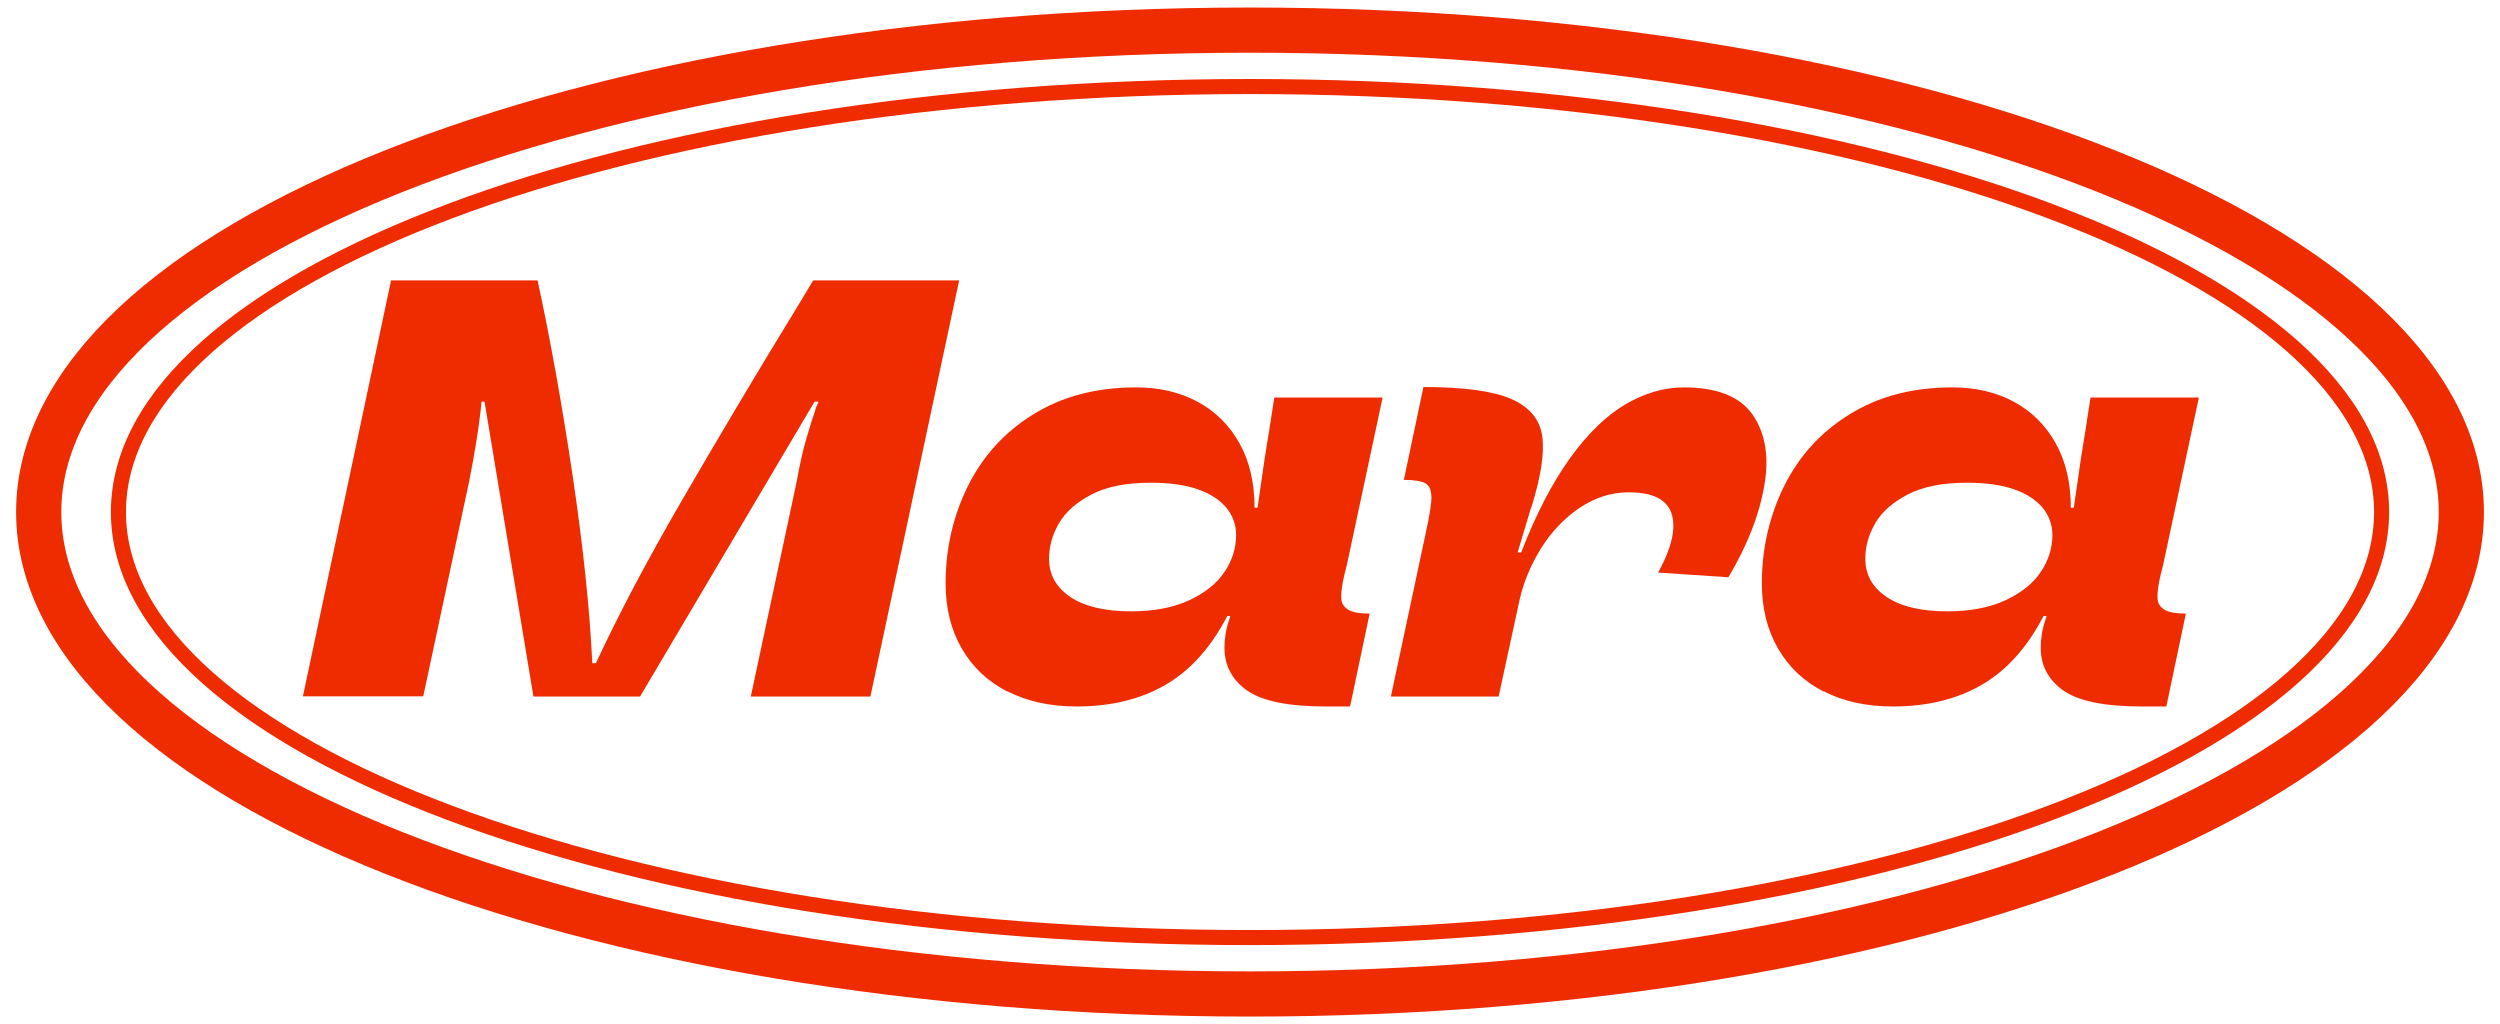 <svg width="83" height="34" viewBox="0 0 83 34" fill="none" xmlns="http://www.w3.org/2000/svg">
<g id="Group 81">
<g id="Group">
<path id="Vector" d="M12.985 9.309H17.848C18.285 11.338 18.672 13.51 19.015 15.82C19.358 18.13 19.577 20.196 19.664 22.019H19.783C20.532 20.409 21.474 18.623 22.611 16.663C23.747 14.703 25.033 12.53 26.487 10.158L26.999 9.309H31.844L28.897 23.124H24.927L26.45 15.989C26.544 15.464 26.643 15.002 26.756 14.615C26.868 14.228 26.968 13.904 27.062 13.635C27.087 13.529 27.13 13.429 27.18 13.335H27.043L21.25 23.124H17.71L16.087 13.335H15.987C15.975 13.442 15.962 13.56 15.95 13.691C15.881 14.297 15.756 15.065 15.575 15.982L14.052 23.118H10.057L12.985 9.303V9.309Z" fill="#EF2B00"/>
<path id="Vector_2" d="M33.436 22.956C32.787 22.618 32.281 22.144 31.925 21.52C31.569 20.902 31.395 20.184 31.395 19.366C31.395 18.205 31.644 17.131 32.137 16.132C32.631 15.14 33.355 14.341 34.31 13.754C35.265 13.161 36.401 12.861 37.718 12.861C38.48 12.861 39.16 13.017 39.754 13.335C40.346 13.654 40.809 14.11 41.146 14.709C41.483 15.308 41.651 16.026 41.651 16.856H41.751C41.832 16.313 41.907 15.77 41.988 15.215C42.069 14.728 42.176 14.053 42.307 13.198H45.903L44.716 18.754L44.635 19.073C44.554 19.416 44.523 19.672 44.529 19.84C44.529 20.015 44.61 20.146 44.748 20.234C44.885 20.327 45.128 20.371 45.472 20.371L44.822 23.455H44.011C42.769 23.455 41.901 23.274 41.402 22.924C40.902 22.569 40.652 22.094 40.652 21.501C40.652 21.357 40.665 21.208 40.69 21.045C40.715 20.889 40.759 20.727 40.809 20.571C40.821 20.546 40.834 20.502 40.846 20.452H40.746C40.203 21.495 39.523 22.256 38.692 22.737C37.862 23.218 36.882 23.455 35.746 23.455C34.865 23.455 34.098 23.286 33.442 22.949L33.436 22.956ZM39.485 19.928C40.003 19.684 40.397 19.372 40.652 18.991C40.908 18.611 41.039 18.199 41.039 17.768C41.039 17.424 40.933 17.125 40.715 16.856C40.496 16.594 40.178 16.388 39.766 16.245C39.354 16.101 38.836 16.026 38.212 16.026C37.394 16.026 36.732 16.157 36.233 16.419C35.733 16.682 35.371 17 35.153 17.381C34.934 17.762 34.828 18.149 34.828 18.554C34.828 19.079 35.065 19.503 35.54 19.822C36.014 20.14 36.688 20.296 37.556 20.296C38.318 20.296 38.961 20.171 39.485 19.928Z" fill="#EF2B00"/>
<path id="Vector_3" d="M47.52 16.494C47.52 16.276 47.458 16.126 47.333 16.051C47.208 15.976 46.964 15.932 46.608 15.932L47.258 12.849C48.612 12.849 49.593 12.986 50.192 13.254C50.791 13.523 51.128 13.935 51.203 14.491C51.278 15.046 51.159 15.808 50.86 16.782L50.822 16.881L50.385 18.342H50.504C50.991 17.075 51.534 16.032 52.127 15.208C52.72 14.384 53.338 13.791 53.975 13.417C54.612 13.048 55.255 12.861 55.904 12.861C57.009 12.861 57.777 13.167 58.195 13.779C58.613 14.391 58.744 15.183 58.569 16.151C58.401 17.119 58.001 18.124 57.383 19.166L55.049 19.01C55.367 18.43 55.535 17.943 55.554 17.537C55.573 17.137 55.461 16.838 55.211 16.638C54.961 16.438 54.58 16.345 54.062 16.345C53.482 16.345 52.939 16.526 52.42 16.875C51.908 17.231 51.484 17.68 51.147 18.23C50.81 18.779 50.579 19.341 50.448 19.922L49.755 23.124H46.178L47.345 17.649C47.464 17.094 47.526 16.713 47.526 16.494H47.52Z" fill="#EF2B00"/>
<path id="Vector_4" d="M60.535 22.956C59.886 22.618 59.381 22.144 59.025 21.52C58.669 20.902 58.494 20.184 58.494 19.366C58.494 18.205 58.744 17.131 59.237 16.132C59.73 15.14 60.454 14.341 61.41 13.754C62.365 13.161 63.501 12.861 64.818 12.861C65.58 12.861 66.26 13.017 66.853 13.335C67.446 13.654 67.908 14.11 68.245 14.709C68.582 15.308 68.751 16.026 68.751 16.856H68.851C68.932 16.313 69.007 15.77 69.088 15.215C69.169 14.728 69.275 14.053 69.406 13.198H73.002L71.816 18.754L71.735 19.073C71.654 19.416 71.623 19.672 71.629 19.84C71.629 20.015 71.71 20.146 71.847 20.234C71.985 20.327 72.228 20.371 72.571 20.371L71.922 23.455H71.111C69.868 23.455 69.001 23.274 68.501 22.924C68.002 22.569 67.752 22.094 67.752 21.501C67.752 21.357 67.764 21.208 67.79 21.045C67.814 20.889 67.858 20.727 67.908 20.571C67.921 20.546 67.933 20.502 67.946 20.452H67.846C67.303 21.495 66.622 22.256 65.792 22.737C64.962 23.218 63.981 23.455 62.845 23.455C61.965 23.455 61.197 23.286 60.542 22.949L60.535 22.956ZM66.585 19.928C67.103 19.684 67.496 19.372 67.752 18.991C68.008 18.611 68.139 18.199 68.139 17.768C68.139 17.424 68.033 17.125 67.814 16.856C67.596 16.594 67.278 16.388 66.866 16.245C66.454 16.101 65.935 16.026 65.311 16.026C64.493 16.026 63.832 16.157 63.332 16.419C62.833 16.682 62.471 17 62.252 17.381C62.034 17.762 61.928 18.149 61.928 18.554C61.928 19.079 62.165 19.503 62.639 19.822C63.114 20.14 63.788 20.296 64.656 20.296C65.417 20.296 66.06 20.171 66.585 19.928Z" fill="#EF2B00"/>
</g>
<path id="Vector_5" d="M41.5 31.127C62.249 31.127 79.069 24.802 79.069 17C79.069 9.198 62.249 2.873 41.5 2.873C20.752 2.873 3.932 9.198 3.932 17C3.932 24.802 20.752 31.127 41.5 31.127Z" stroke="#EF2B00" stroke-width="0.5" stroke-miterlimit="10"/>
<path id="Vector_6" d="M41.501 33C63.711 33 81.716 25.837 81.716 17C81.716 8.163 63.711 1 41.501 1C19.29 1 1.285 8.163 1.285 17C1.285 25.837 19.29 33 41.501 33Z" stroke="#EF2B00" stroke-width="1.5" stroke-miterlimit="10"/>
</g>
</svg>
